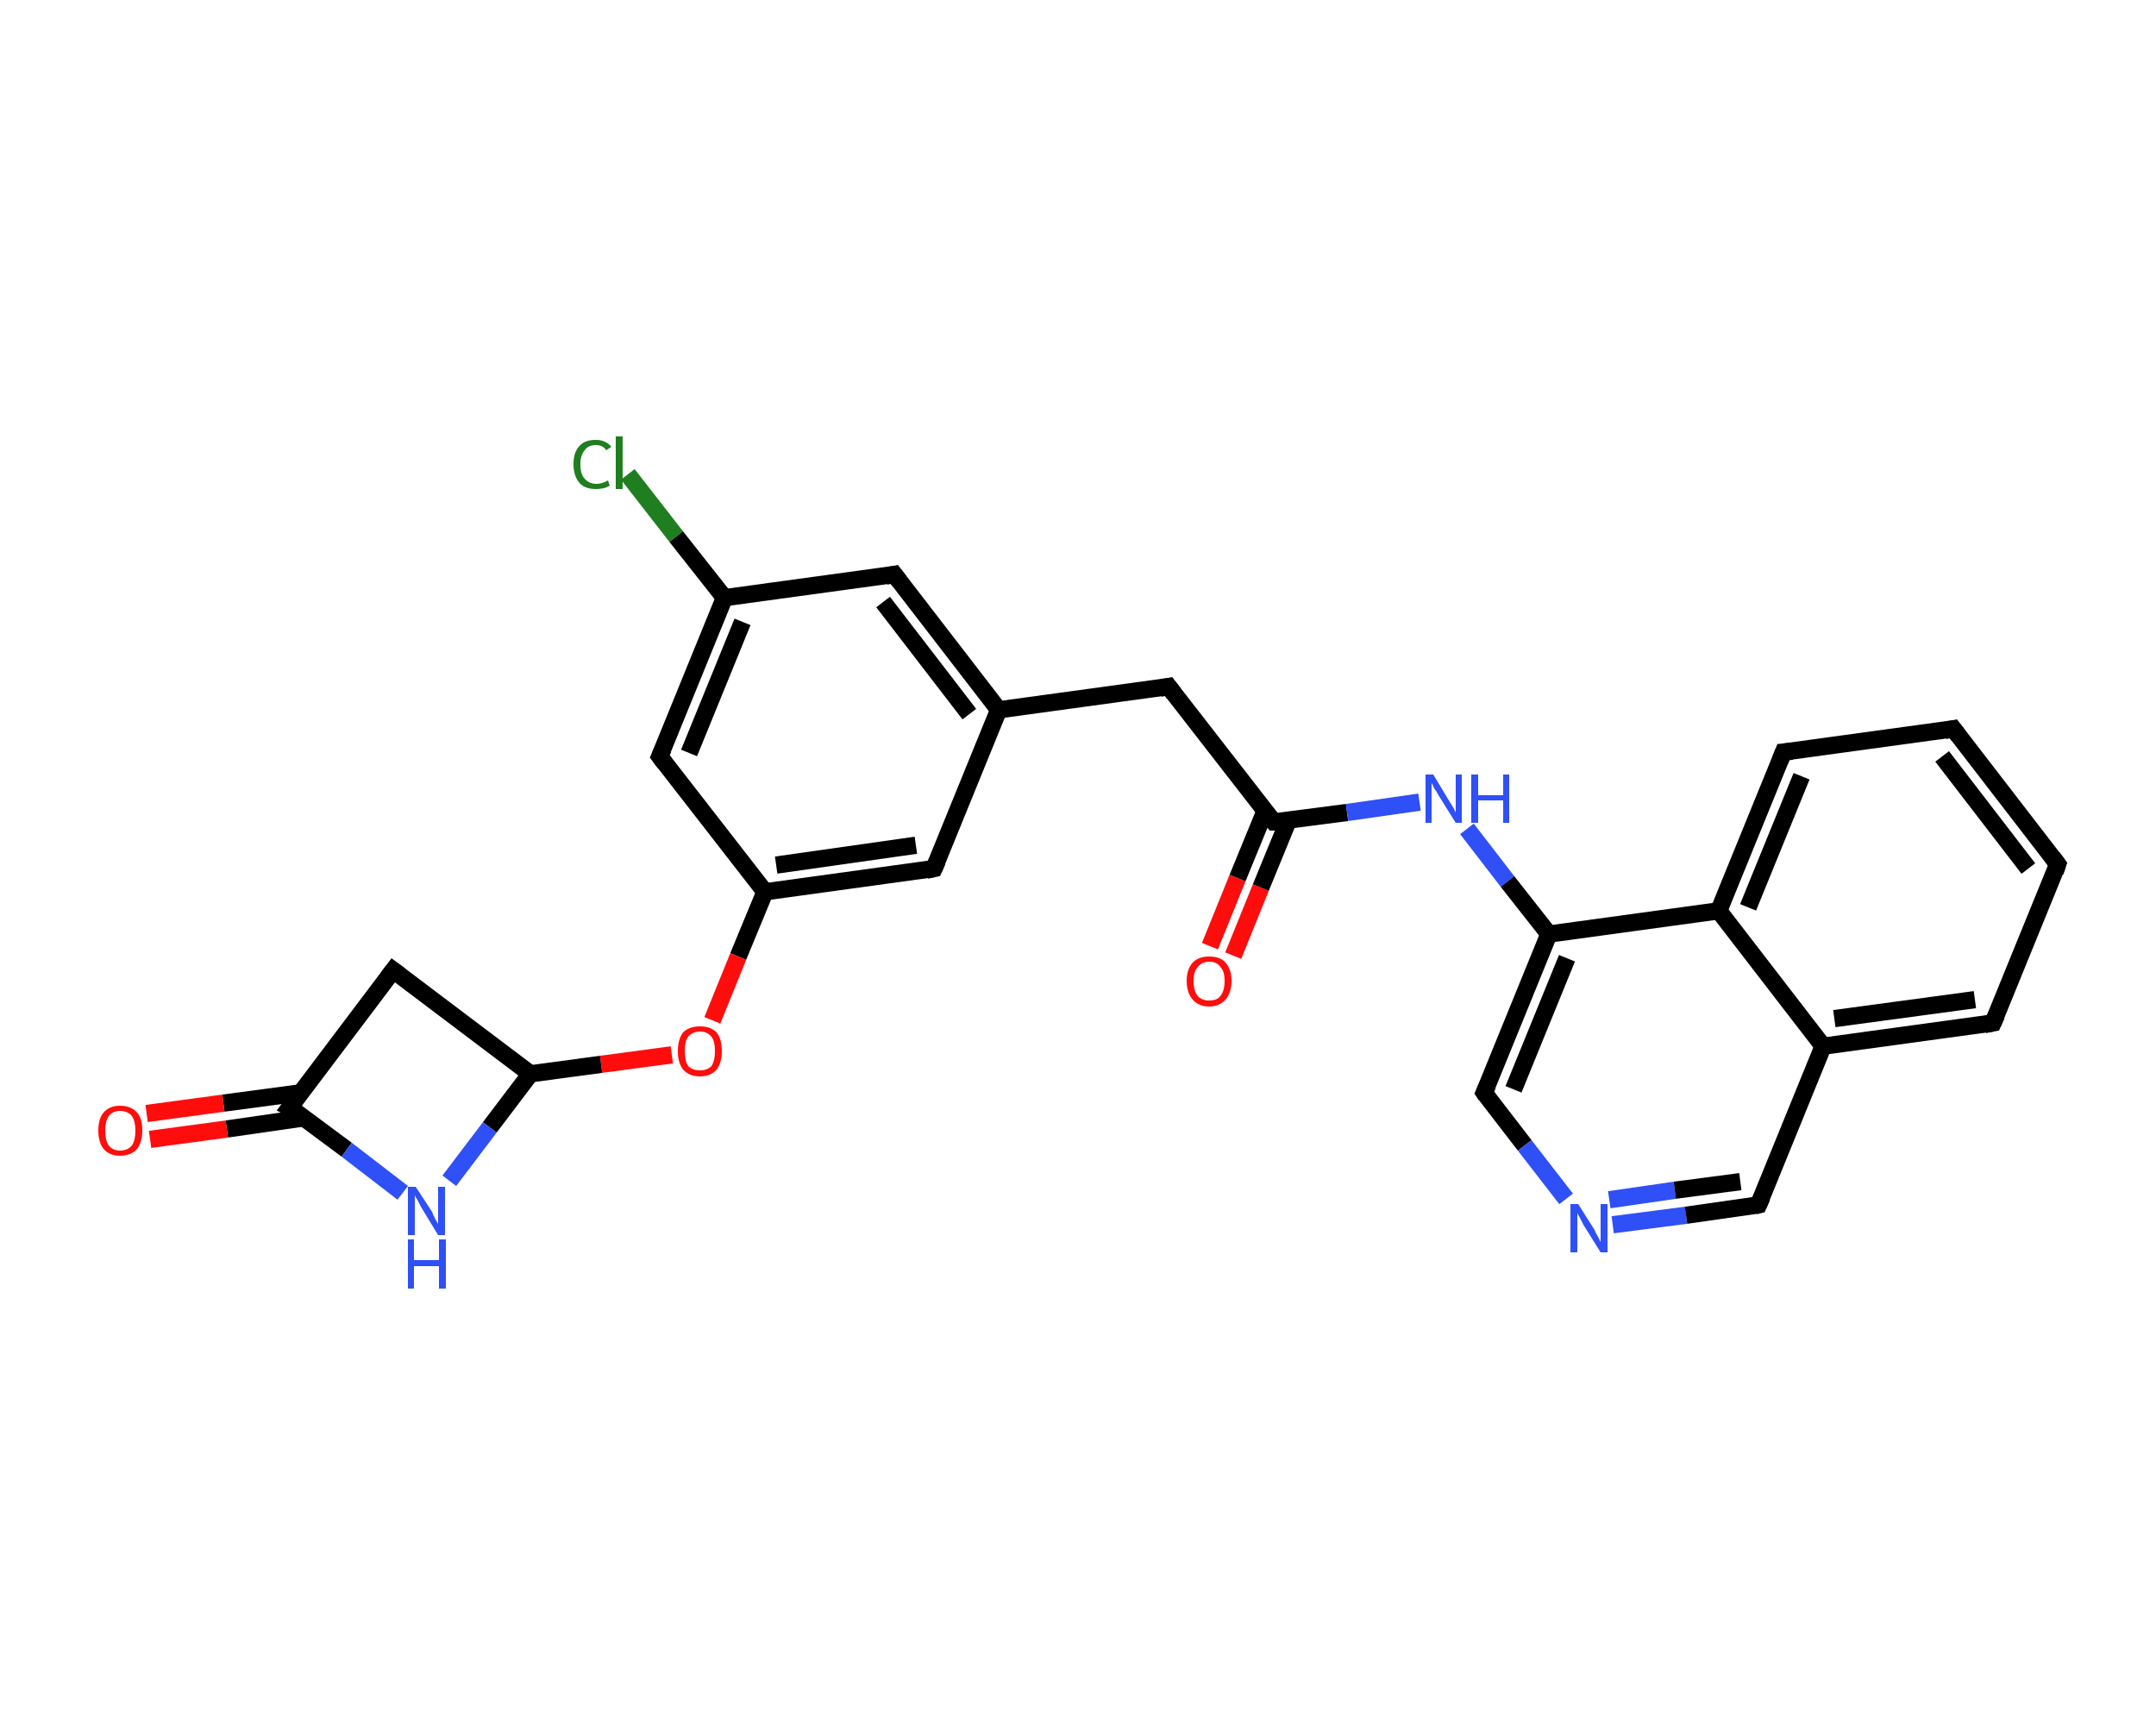 <?xml version='1.0' encoding='iso-8859-1'?>
<svg version='1.1' baseProfile='full'
              xmlns='http://www.w3.org/2000/svg'
                      xmlns:rdkit='http://www.rdkit.org/xml'
                      xmlns:xlink='http://www.w3.org/1999/xlink'
                  xml:space='preserve'
width='250px' height='200px' viewBox='0 0 250 200'>
<!-- END OF HEADER -->
<rect style='opacity:1.0;fill:#FFFFFF;stroke:none' width='250.0' height='200.0' x='0.0' y='0.0'> </rect>
<path class='bond-0 atom-0 atom-1' d='M 140.3,109.7 L 143.5,101.8' style='fill:none;fill-rule:evenodd;stroke:#FF0D0D;stroke-width:2.0px;stroke-linecap:butt;stroke-linejoin:miter;stroke-opacity:1' />
<path class='bond-0 atom-0 atom-1' d='M 143.5,101.8 L 146.7,94.0' style='fill:none;fill-rule:evenodd;stroke:#000000;stroke-width:2.0px;stroke-linecap:butt;stroke-linejoin:miter;stroke-opacity:1' />
<path class='bond-0 atom-0 atom-1' d='M 143.0,110.8 L 146.2,102.9' style='fill:none;fill-rule:evenodd;stroke:#FF0D0D;stroke-width:2.0px;stroke-linecap:butt;stroke-linejoin:miter;stroke-opacity:1' />
<path class='bond-0 atom-0 atom-1' d='M 146.2,102.9 L 149.4,95.1' style='fill:none;fill-rule:evenodd;stroke:#000000;stroke-width:2.0px;stroke-linecap:butt;stroke-linejoin:miter;stroke-opacity:1' />
<path class='bond-1 atom-1 atom-2' d='M 147.7,95.3 L 135.5,79.6' style='fill:none;fill-rule:evenodd;stroke:#000000;stroke-width:2.0px;stroke-linecap:butt;stroke-linejoin:miter;stroke-opacity:1' />
<path class='bond-2 atom-2 atom-3' d='M 135.5,79.6 L 115.8,82.3' style='fill:none;fill-rule:evenodd;stroke:#000000;stroke-width:2.0px;stroke-linecap:butt;stroke-linejoin:miter;stroke-opacity:1' />
<path class='bond-3 atom-3 atom-4' d='M 115.8,82.3 L 103.7,66.6' style='fill:none;fill-rule:evenodd;stroke:#000000;stroke-width:2.0px;stroke-linecap:butt;stroke-linejoin:miter;stroke-opacity:1' />
<path class='bond-3 atom-3 atom-4' d='M 112.4,82.8 L 102.4,69.8' style='fill:none;fill-rule:evenodd;stroke:#000000;stroke-width:2.0px;stroke-linecap:butt;stroke-linejoin:miter;stroke-opacity:1' />
<path class='bond-4 atom-4 atom-5' d='M 103.7,66.6 L 84.0,69.3' style='fill:none;fill-rule:evenodd;stroke:#000000;stroke-width:2.0px;stroke-linecap:butt;stroke-linejoin:miter;stroke-opacity:1' />
<path class='bond-5 atom-5 atom-6' d='M 84.0,69.3 L 78.4,62.2' style='fill:none;fill-rule:evenodd;stroke:#000000;stroke-width:2.0px;stroke-linecap:butt;stroke-linejoin:miter;stroke-opacity:1' />
<path class='bond-5 atom-5 atom-6' d='M 78.4,62.2 L 72.8,55.0' style='fill:none;fill-rule:evenodd;stroke:#1F7E1F;stroke-width:2.0px;stroke-linecap:butt;stroke-linejoin:miter;stroke-opacity:1' />
<path class='bond-6 atom-5 atom-7' d='M 84.0,69.3 L 76.5,87.7' style='fill:none;fill-rule:evenodd;stroke:#000000;stroke-width:2.0px;stroke-linecap:butt;stroke-linejoin:miter;stroke-opacity:1' />
<path class='bond-6 atom-5 atom-7' d='M 86.1,72.1 L 79.9,87.3' style='fill:none;fill-rule:evenodd;stroke:#000000;stroke-width:2.0px;stroke-linecap:butt;stroke-linejoin:miter;stroke-opacity:1' />
<path class='bond-7 atom-7 atom-8' d='M 76.5,87.7 L 88.7,103.4' style='fill:none;fill-rule:evenodd;stroke:#000000;stroke-width:2.0px;stroke-linecap:butt;stroke-linejoin:miter;stroke-opacity:1' />
<path class='bond-8 atom-8 atom-9' d='M 88.7,103.4 L 85.6,110.9' style='fill:none;fill-rule:evenodd;stroke:#000000;stroke-width:2.0px;stroke-linecap:butt;stroke-linejoin:miter;stroke-opacity:1' />
<path class='bond-8 atom-8 atom-9' d='M 85.6,110.9 L 82.6,118.3' style='fill:none;fill-rule:evenodd;stroke:#FF0D0D;stroke-width:2.0px;stroke-linecap:butt;stroke-linejoin:miter;stroke-opacity:1' />
<path class='bond-9 atom-9 atom-10' d='M 77.9,122.3 L 69.7,123.4' style='fill:none;fill-rule:evenodd;stroke:#FF0D0D;stroke-width:2.0px;stroke-linecap:butt;stroke-linejoin:miter;stroke-opacity:1' />
<path class='bond-9 atom-9 atom-10' d='M 69.7,123.4 L 61.5,124.5' style='fill:none;fill-rule:evenodd;stroke:#000000;stroke-width:2.0px;stroke-linecap:butt;stroke-linejoin:miter;stroke-opacity:1' />
<path class='bond-10 atom-10 atom-11' d='M 61.5,124.5 L 45.6,112.5' style='fill:none;fill-rule:evenodd;stroke:#000000;stroke-width:2.0px;stroke-linecap:butt;stroke-linejoin:miter;stroke-opacity:1' />
<path class='bond-11 atom-11 atom-12' d='M 45.6,112.5 L 33.6,128.4' style='fill:none;fill-rule:evenodd;stroke:#000000;stroke-width:2.0px;stroke-linecap:butt;stroke-linejoin:miter;stroke-opacity:1' />
<path class='bond-12 atom-12 atom-13' d='M 34.9,126.7 L 25.9,127.9' style='fill:none;fill-rule:evenodd;stroke:#000000;stroke-width:2.0px;stroke-linecap:butt;stroke-linejoin:miter;stroke-opacity:1' />
<path class='bond-12 atom-12 atom-13' d='M 25.9,127.9 L 17.0,129.1' style='fill:none;fill-rule:evenodd;stroke:#FF0D0D;stroke-width:2.0px;stroke-linecap:butt;stroke-linejoin:miter;stroke-opacity:1' />
<path class='bond-12 atom-12 atom-13' d='M 35.3,129.6 L 26.3,130.9' style='fill:none;fill-rule:evenodd;stroke:#000000;stroke-width:2.0px;stroke-linecap:butt;stroke-linejoin:miter;stroke-opacity:1' />
<path class='bond-12 atom-12 atom-13' d='M 26.3,130.9 L 17.4,132.1' style='fill:none;fill-rule:evenodd;stroke:#FF0D0D;stroke-width:2.0px;stroke-linecap:butt;stroke-linejoin:miter;stroke-opacity:1' />
<path class='bond-13 atom-12 atom-14' d='M 33.6,128.4 L 40.2,133.3' style='fill:none;fill-rule:evenodd;stroke:#000000;stroke-width:2.0px;stroke-linecap:butt;stroke-linejoin:miter;stroke-opacity:1' />
<path class='bond-13 atom-12 atom-14' d='M 40.2,133.3 L 46.7,138.3' style='fill:none;fill-rule:evenodd;stroke:#2F50F7;stroke-width:2.0px;stroke-linecap:butt;stroke-linejoin:miter;stroke-opacity:1' />
<path class='bond-14 atom-8 atom-15' d='M 88.7,103.4 L 108.3,100.7' style='fill:none;fill-rule:evenodd;stroke:#000000;stroke-width:2.0px;stroke-linecap:butt;stroke-linejoin:miter;stroke-opacity:1' />
<path class='bond-14 atom-8 atom-15' d='M 90.0,100.3 L 106.2,98.0' style='fill:none;fill-rule:evenodd;stroke:#000000;stroke-width:2.0px;stroke-linecap:butt;stroke-linejoin:miter;stroke-opacity:1' />
<path class='bond-15 atom-1 atom-16' d='M 147.7,95.3 L 156.2,94.2' style='fill:none;fill-rule:evenodd;stroke:#000000;stroke-width:2.0px;stroke-linecap:butt;stroke-linejoin:miter;stroke-opacity:1' />
<path class='bond-15 atom-1 atom-16' d='M 156.2,94.2 L 164.6,93.0' style='fill:none;fill-rule:evenodd;stroke:#2F50F7;stroke-width:2.0px;stroke-linecap:butt;stroke-linejoin:miter;stroke-opacity:1' />
<path class='bond-16 atom-16 atom-17' d='M 170.1,96.1 L 174.8,102.2' style='fill:none;fill-rule:evenodd;stroke:#2F50F7;stroke-width:2.0px;stroke-linecap:butt;stroke-linejoin:miter;stroke-opacity:1' />
<path class='bond-16 atom-16 atom-17' d='M 174.8,102.2 L 179.6,108.3' style='fill:none;fill-rule:evenodd;stroke:#000000;stroke-width:2.0px;stroke-linecap:butt;stroke-linejoin:miter;stroke-opacity:1' />
<path class='bond-17 atom-17 atom-18' d='M 179.6,108.3 L 172.1,126.7' style='fill:none;fill-rule:evenodd;stroke:#000000;stroke-width:2.0px;stroke-linecap:butt;stroke-linejoin:miter;stroke-opacity:1' />
<path class='bond-17 atom-17 atom-18' d='M 181.7,111.1 L 175.5,126.3' style='fill:none;fill-rule:evenodd;stroke:#000000;stroke-width:2.0px;stroke-linecap:butt;stroke-linejoin:miter;stroke-opacity:1' />
<path class='bond-18 atom-18 atom-19' d='M 172.1,126.7 L 176.8,132.8' style='fill:none;fill-rule:evenodd;stroke:#000000;stroke-width:2.0px;stroke-linecap:butt;stroke-linejoin:miter;stroke-opacity:1' />
<path class='bond-18 atom-18 atom-19' d='M 176.8,132.8 L 181.6,139.0' style='fill:none;fill-rule:evenodd;stroke:#2F50F7;stroke-width:2.0px;stroke-linecap:butt;stroke-linejoin:miter;stroke-opacity:1' />
<path class='bond-19 atom-19 atom-20' d='M 187.0,142.0 L 195.5,140.9' style='fill:none;fill-rule:evenodd;stroke:#2F50F7;stroke-width:2.0px;stroke-linecap:butt;stroke-linejoin:miter;stroke-opacity:1' />
<path class='bond-19 atom-19 atom-20' d='M 195.5,140.9 L 203.9,139.7' style='fill:none;fill-rule:evenodd;stroke:#000000;stroke-width:2.0px;stroke-linecap:butt;stroke-linejoin:miter;stroke-opacity:1' />
<path class='bond-19 atom-19 atom-20' d='M 186.6,139.1 L 194.2,138.0' style='fill:none;fill-rule:evenodd;stroke:#2F50F7;stroke-width:2.0px;stroke-linecap:butt;stroke-linejoin:miter;stroke-opacity:1' />
<path class='bond-19 atom-19 atom-20' d='M 194.2,138.0 L 201.8,137.0' style='fill:none;fill-rule:evenodd;stroke:#000000;stroke-width:2.0px;stroke-linecap:butt;stroke-linejoin:miter;stroke-opacity:1' />
<path class='bond-20 atom-20 atom-21' d='M 203.9,139.7 L 211.4,121.3' style='fill:none;fill-rule:evenodd;stroke:#000000;stroke-width:2.0px;stroke-linecap:butt;stroke-linejoin:miter;stroke-opacity:1' />
<path class='bond-21 atom-21 atom-22' d='M 211.4,121.3 L 231.1,118.6' style='fill:none;fill-rule:evenodd;stroke:#000000;stroke-width:2.0px;stroke-linecap:butt;stroke-linejoin:miter;stroke-opacity:1' />
<path class='bond-21 atom-21 atom-22' d='M 212.7,118.1 L 229.0,115.9' style='fill:none;fill-rule:evenodd;stroke:#000000;stroke-width:2.0px;stroke-linecap:butt;stroke-linejoin:miter;stroke-opacity:1' />
<path class='bond-22 atom-22 atom-23' d='M 231.1,118.6 L 238.6,100.2' style='fill:none;fill-rule:evenodd;stroke:#000000;stroke-width:2.0px;stroke-linecap:butt;stroke-linejoin:miter;stroke-opacity:1' />
<path class='bond-23 atom-23 atom-24' d='M 238.6,100.2 L 226.5,84.5' style='fill:none;fill-rule:evenodd;stroke:#000000;stroke-width:2.0px;stroke-linecap:butt;stroke-linejoin:miter;stroke-opacity:1' />
<path class='bond-23 atom-23 atom-24' d='M 235.2,100.7 L 225.2,87.7' style='fill:none;fill-rule:evenodd;stroke:#000000;stroke-width:2.0px;stroke-linecap:butt;stroke-linejoin:miter;stroke-opacity:1' />
<path class='bond-24 atom-24 atom-25' d='M 226.5,84.5 L 206.8,87.2' style='fill:none;fill-rule:evenodd;stroke:#000000;stroke-width:2.0px;stroke-linecap:butt;stroke-linejoin:miter;stroke-opacity:1' />
<path class='bond-25 atom-25 atom-26' d='M 206.8,87.2 L 199.3,105.6' style='fill:none;fill-rule:evenodd;stroke:#000000;stroke-width:2.0px;stroke-linecap:butt;stroke-linejoin:miter;stroke-opacity:1' />
<path class='bond-25 atom-25 atom-26' d='M 208.9,90.0 L 202.7,105.2' style='fill:none;fill-rule:evenodd;stroke:#000000;stroke-width:2.0px;stroke-linecap:butt;stroke-linejoin:miter;stroke-opacity:1' />
<path class='bond-26 atom-15 atom-3' d='M 108.3,100.7 L 115.8,82.3' style='fill:none;fill-rule:evenodd;stroke:#000000;stroke-width:2.0px;stroke-linecap:butt;stroke-linejoin:miter;stroke-opacity:1' />
<path class='bond-27 atom-26 atom-17' d='M 199.3,105.6 L 179.6,108.3' style='fill:none;fill-rule:evenodd;stroke:#000000;stroke-width:2.0px;stroke-linecap:butt;stroke-linejoin:miter;stroke-opacity:1' />
<path class='bond-28 atom-14 atom-10' d='M 52.1,136.9 L 56.8,130.7' style='fill:none;fill-rule:evenodd;stroke:#2F50F7;stroke-width:2.0px;stroke-linecap:butt;stroke-linejoin:miter;stroke-opacity:1' />
<path class='bond-28 atom-14 atom-10' d='M 56.8,130.7 L 61.5,124.5' style='fill:none;fill-rule:evenodd;stroke:#000000;stroke-width:2.0px;stroke-linecap:butt;stroke-linejoin:miter;stroke-opacity:1' />
<path class='bond-29 atom-26 atom-21' d='M 199.3,105.6 L 211.4,121.3' style='fill:none;fill-rule:evenodd;stroke:#000000;stroke-width:2.0px;stroke-linecap:butt;stroke-linejoin:miter;stroke-opacity:1' />
<path d='M 147.1,94.6 L 147.7,95.3 L 148.1,95.3' style='fill:none;stroke:#000000;stroke-width:2.0px;stroke-linecap:butt;stroke-linejoin:miter;stroke-opacity:1;' />
<path d='M 136.1,80.4 L 135.5,79.6 L 134.5,79.8' style='fill:none;stroke:#000000;stroke-width:2.0px;stroke-linecap:butt;stroke-linejoin:miter;stroke-opacity:1;' />
<path d='M 104.3,67.4 L 103.7,66.6 L 102.7,66.8' style='fill:none;stroke:#000000;stroke-width:2.0px;stroke-linecap:butt;stroke-linejoin:miter;stroke-opacity:1;' />
<path d='M 76.9,86.8 L 76.5,87.7 L 77.1,88.5' style='fill:none;stroke:#000000;stroke-width:2.0px;stroke-linecap:butt;stroke-linejoin:miter;stroke-opacity:1;' />
<path d='M 46.4,113.1 L 45.6,112.5 L 45.0,113.3' style='fill:none;stroke:#000000;stroke-width:2.0px;stroke-linecap:butt;stroke-linejoin:miter;stroke-opacity:1;' />
<path d='M 34.2,127.6 L 33.6,128.4 L 34.0,128.6' style='fill:none;stroke:#000000;stroke-width:2.0px;stroke-linecap:butt;stroke-linejoin:miter;stroke-opacity:1;' />
<path d='M 107.4,100.9 L 108.3,100.7 L 108.7,99.8' style='fill:none;stroke:#000000;stroke-width:2.0px;stroke-linecap:butt;stroke-linejoin:miter;stroke-opacity:1;' />
<path d='M 172.5,125.8 L 172.1,126.7 L 172.3,127.0' style='fill:none;stroke:#000000;stroke-width:2.0px;stroke-linecap:butt;stroke-linejoin:miter;stroke-opacity:1;' />
<path d='M 203.5,139.8 L 203.9,139.7 L 204.3,138.8' style='fill:none;stroke:#000000;stroke-width:2.0px;stroke-linecap:butt;stroke-linejoin:miter;stroke-opacity:1;' />
<path d='M 230.1,118.8 L 231.1,118.6 L 231.5,117.7' style='fill:none;stroke:#000000;stroke-width:2.0px;stroke-linecap:butt;stroke-linejoin:miter;stroke-opacity:1;' />
<path d='M 238.3,101.1 L 238.6,100.2 L 238.0,99.4' style='fill:none;stroke:#000000;stroke-width:2.0px;stroke-linecap:butt;stroke-linejoin:miter;stroke-opacity:1;' />
<path d='M 227.1,85.3 L 226.5,84.5 L 225.5,84.7' style='fill:none;stroke:#000000;stroke-width:2.0px;stroke-linecap:butt;stroke-linejoin:miter;stroke-opacity:1;' />
<path d='M 207.8,87.1 L 206.8,87.2 L 206.4,88.2' style='fill:none;stroke:#000000;stroke-width:2.0px;stroke-linecap:butt;stroke-linejoin:miter;stroke-opacity:1;' />
<path class='atom-0' d='M 137.6 113.7
Q 137.6 112.4, 138.3 111.6
Q 139.0 110.9, 140.2 110.9
Q 141.5 110.9, 142.1 111.6
Q 142.8 112.4, 142.8 113.7
Q 142.8 115.1, 142.1 115.9
Q 141.4 116.7, 140.2 116.7
Q 139.0 116.7, 138.3 115.9
Q 137.6 115.1, 137.6 113.7
M 140.2 116.0
Q 141.1 116.0, 141.5 115.5
Q 142.0 114.9, 142.0 113.7
Q 142.0 112.6, 141.5 112.1
Q 141.1 111.5, 140.2 111.5
Q 139.4 111.5, 138.9 112.1
Q 138.4 112.6, 138.4 113.7
Q 138.4 114.9, 138.9 115.5
Q 139.4 116.0, 140.2 116.0
' fill='#FF0D0D'/>
<path class='atom-6' d='M 66.5 53.8
Q 66.5 52.4, 67.2 51.7
Q 67.8 51.0, 69.1 51.0
Q 70.2 51.0, 70.9 51.8
L 70.3 52.2
Q 69.9 51.6, 69.1 51.6
Q 68.2 51.6, 67.8 52.2
Q 67.3 52.8, 67.3 53.8
Q 67.3 55.0, 67.8 55.5
Q 68.3 56.1, 69.2 56.1
Q 69.8 56.1, 70.5 55.7
L 70.7 56.3
Q 70.4 56.5, 70.0 56.6
Q 69.6 56.7, 69.1 56.7
Q 67.8 56.7, 67.2 56.0
Q 66.5 55.2, 66.5 53.8
' fill='#1F7E1F'/>
<path class='atom-6' d='M 71.4 50.6
L 72.2 50.6
L 72.2 56.7
L 71.4 56.7
L 71.4 50.6
' fill='#1F7E1F'/>
<path class='atom-9' d='M 78.6 121.9
Q 78.6 120.5, 79.2 119.7
Q 79.9 119.0, 81.2 119.0
Q 82.4 119.0, 83.1 119.7
Q 83.7 120.5, 83.7 121.9
Q 83.7 123.2, 83.1 124.0
Q 82.4 124.8, 81.2 124.8
Q 79.9 124.8, 79.2 124.0
Q 78.6 123.2, 78.6 121.9
M 81.2 124.1
Q 82.0 124.1, 82.5 123.6
Q 82.9 123.0, 82.9 121.9
Q 82.9 120.7, 82.5 120.2
Q 82.0 119.6, 81.2 119.6
Q 80.3 119.6, 79.8 120.2
Q 79.4 120.7, 79.4 121.9
Q 79.4 123.0, 79.8 123.6
Q 80.3 124.1, 81.2 124.1
' fill='#FF0D0D'/>
<path class='atom-13' d='M 11.4 131.1
Q 11.4 129.7, 12.0 129.0
Q 12.7 128.2, 13.9 128.2
Q 15.2 128.2, 15.9 129.0
Q 16.5 129.7, 16.5 131.1
Q 16.5 132.4, 15.9 133.2
Q 15.2 134.0, 13.9 134.0
Q 12.7 134.0, 12.0 133.2
Q 11.4 132.4, 11.4 131.1
M 13.9 133.4
Q 14.8 133.4, 15.3 132.8
Q 15.7 132.2, 15.7 131.1
Q 15.7 130.0, 15.3 129.4
Q 14.8 128.8, 13.9 128.8
Q 13.1 128.8, 12.6 129.4
Q 12.2 130.0, 12.2 131.1
Q 12.2 132.2, 12.6 132.8
Q 13.1 133.4, 13.9 133.4
' fill='#FF0D0D'/>
<path class='atom-14' d='M 48.2 137.6
L 50.1 140.5
Q 50.2 140.8, 50.5 141.4
Q 50.8 141.9, 50.8 141.9
L 50.8 137.6
L 51.6 137.6
L 51.6 143.2
L 50.8 143.2
L 48.8 139.9
Q 48.6 139.5, 48.4 139.1
Q 48.1 138.7, 48.1 138.5
L 48.1 143.2
L 47.3 143.2
L 47.3 137.6
L 48.2 137.6
' fill='#2F50F7'/>
<path class='atom-14' d='M 47.3 143.7
L 48.0 143.7
L 48.0 146.1
L 50.9 146.1
L 50.9 143.7
L 51.7 143.7
L 51.7 149.4
L 50.9 149.4
L 50.9 146.8
L 48.0 146.8
L 48.0 149.4
L 47.3 149.4
L 47.3 143.7
' fill='#2F50F7'/>
<path class='atom-16' d='M 166.2 89.8
L 168.0 92.8
Q 168.2 93.1, 168.5 93.6
Q 168.8 94.2, 168.8 94.2
L 168.8 89.8
L 169.5 89.8
L 169.5 95.4
L 168.8 95.4
L 166.8 92.2
Q 166.6 91.8, 166.3 91.4
Q 166.1 90.9, 166.0 90.8
L 166.0 95.4
L 165.3 95.4
L 165.3 89.8
L 166.2 89.8
' fill='#2F50F7'/>
<path class='atom-16' d='M 170.6 89.8
L 171.4 89.8
L 171.4 92.2
L 174.3 92.2
L 174.3 89.8
L 175.0 89.8
L 175.0 95.4
L 174.3 95.4
L 174.3 92.8
L 171.4 92.8
L 171.4 95.4
L 170.6 95.4
L 170.6 89.8
' fill='#2F50F7'/>
<path class='atom-19' d='M 183.0 139.6
L 184.9 142.6
Q 185.0 142.9, 185.3 143.4
Q 185.6 144.0, 185.6 144.0
L 185.6 139.6
L 186.4 139.6
L 186.4 145.2
L 185.6 145.2
L 183.6 142.0
Q 183.4 141.6, 183.2 141.2
Q 182.9 140.7, 182.9 140.6
L 182.9 145.2
L 182.1 145.2
L 182.1 139.6
L 183.0 139.6
' fill='#2F50F7'/>
</svg>
